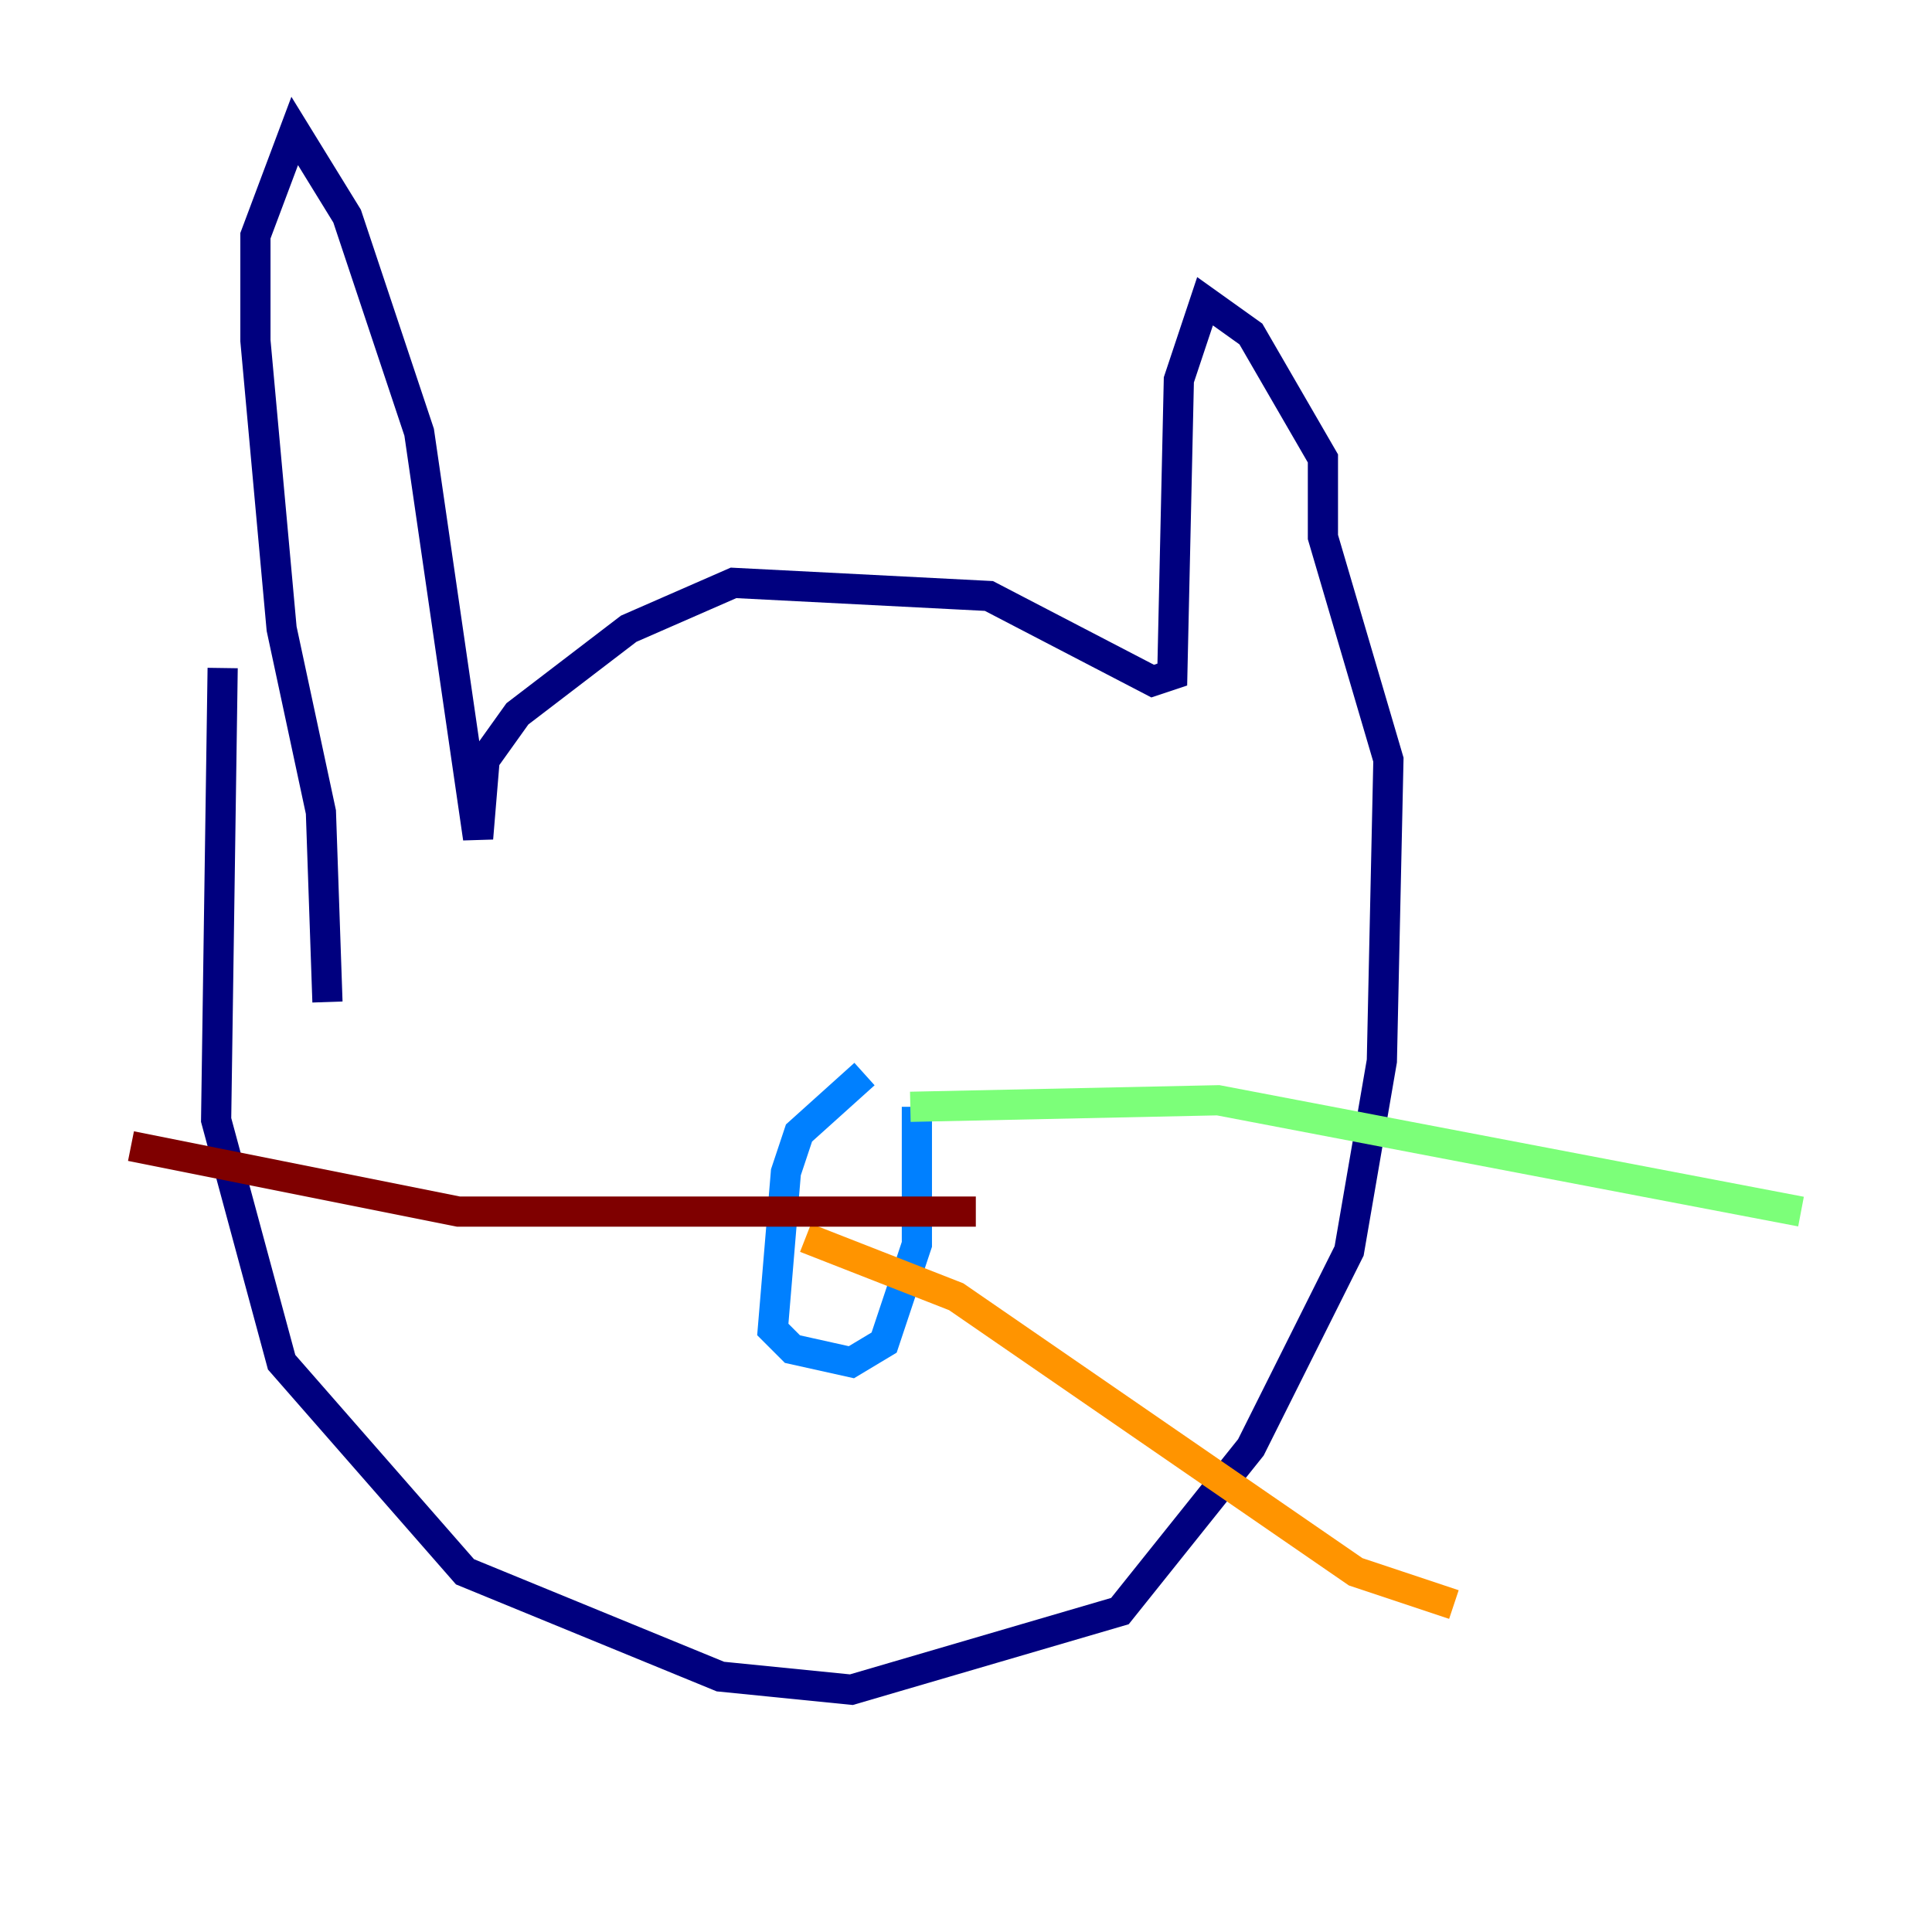 <?xml version="1.0" encoding="utf-8" ?>
<svg baseProfile="tiny" height="128" version="1.2" viewBox="0,0,128,128" width="128" xmlns="http://www.w3.org/2000/svg" xmlns:ev="http://www.w3.org/2001/xml-events" xmlns:xlink="http://www.w3.org/1999/xlink"><defs /><polyline fill="none" points="14.752,44.258 14.319,74.197 18.658,90.251 30.807,104.136 47.729,111.078 56.407,111.946 74.197,106.739 82.875,95.891 89.383,82.875 91.552,70.291 91.986,50.332 87.647,35.58 87.647,30.373 82.875,22.129 79.837,19.959 78.102,25.166 77.668,44.691 76.366,45.125 65.519,39.485 48.597,38.617 41.654,41.654 34.278,47.295 32.108,50.332 31.675,55.539 27.77,28.637 22.997,14.319 19.525,8.678 16.922,15.62 16.922,22.563 18.658,41.654 21.261,53.803 21.695,66.386" stroke="#00007f" stroke-width="2" /><polyline fill="none" points="57.275,71.159 52.936,75.064 52.068,77.668 51.2,88.081 52.502,89.383 56.407,90.251 58.576,88.949 60.746,82.441 60.746,73.329" stroke="#0080ff" stroke-width="2" /><polyline fill="none" points="60.312,73.329 80.705,72.895 119.322,80.271" stroke="#7cff79" stroke-width="2" /><polyline fill="none" points="53.37,82.007 63.349,85.912 89.817,104.136 96.325,106.305" stroke="#ff9400" stroke-width="2" /><polyline fill="none" points="64.651,80.271 30.373,80.271 8.678,75.932" stroke="#7f0000" stroke-width="2" /></svg>